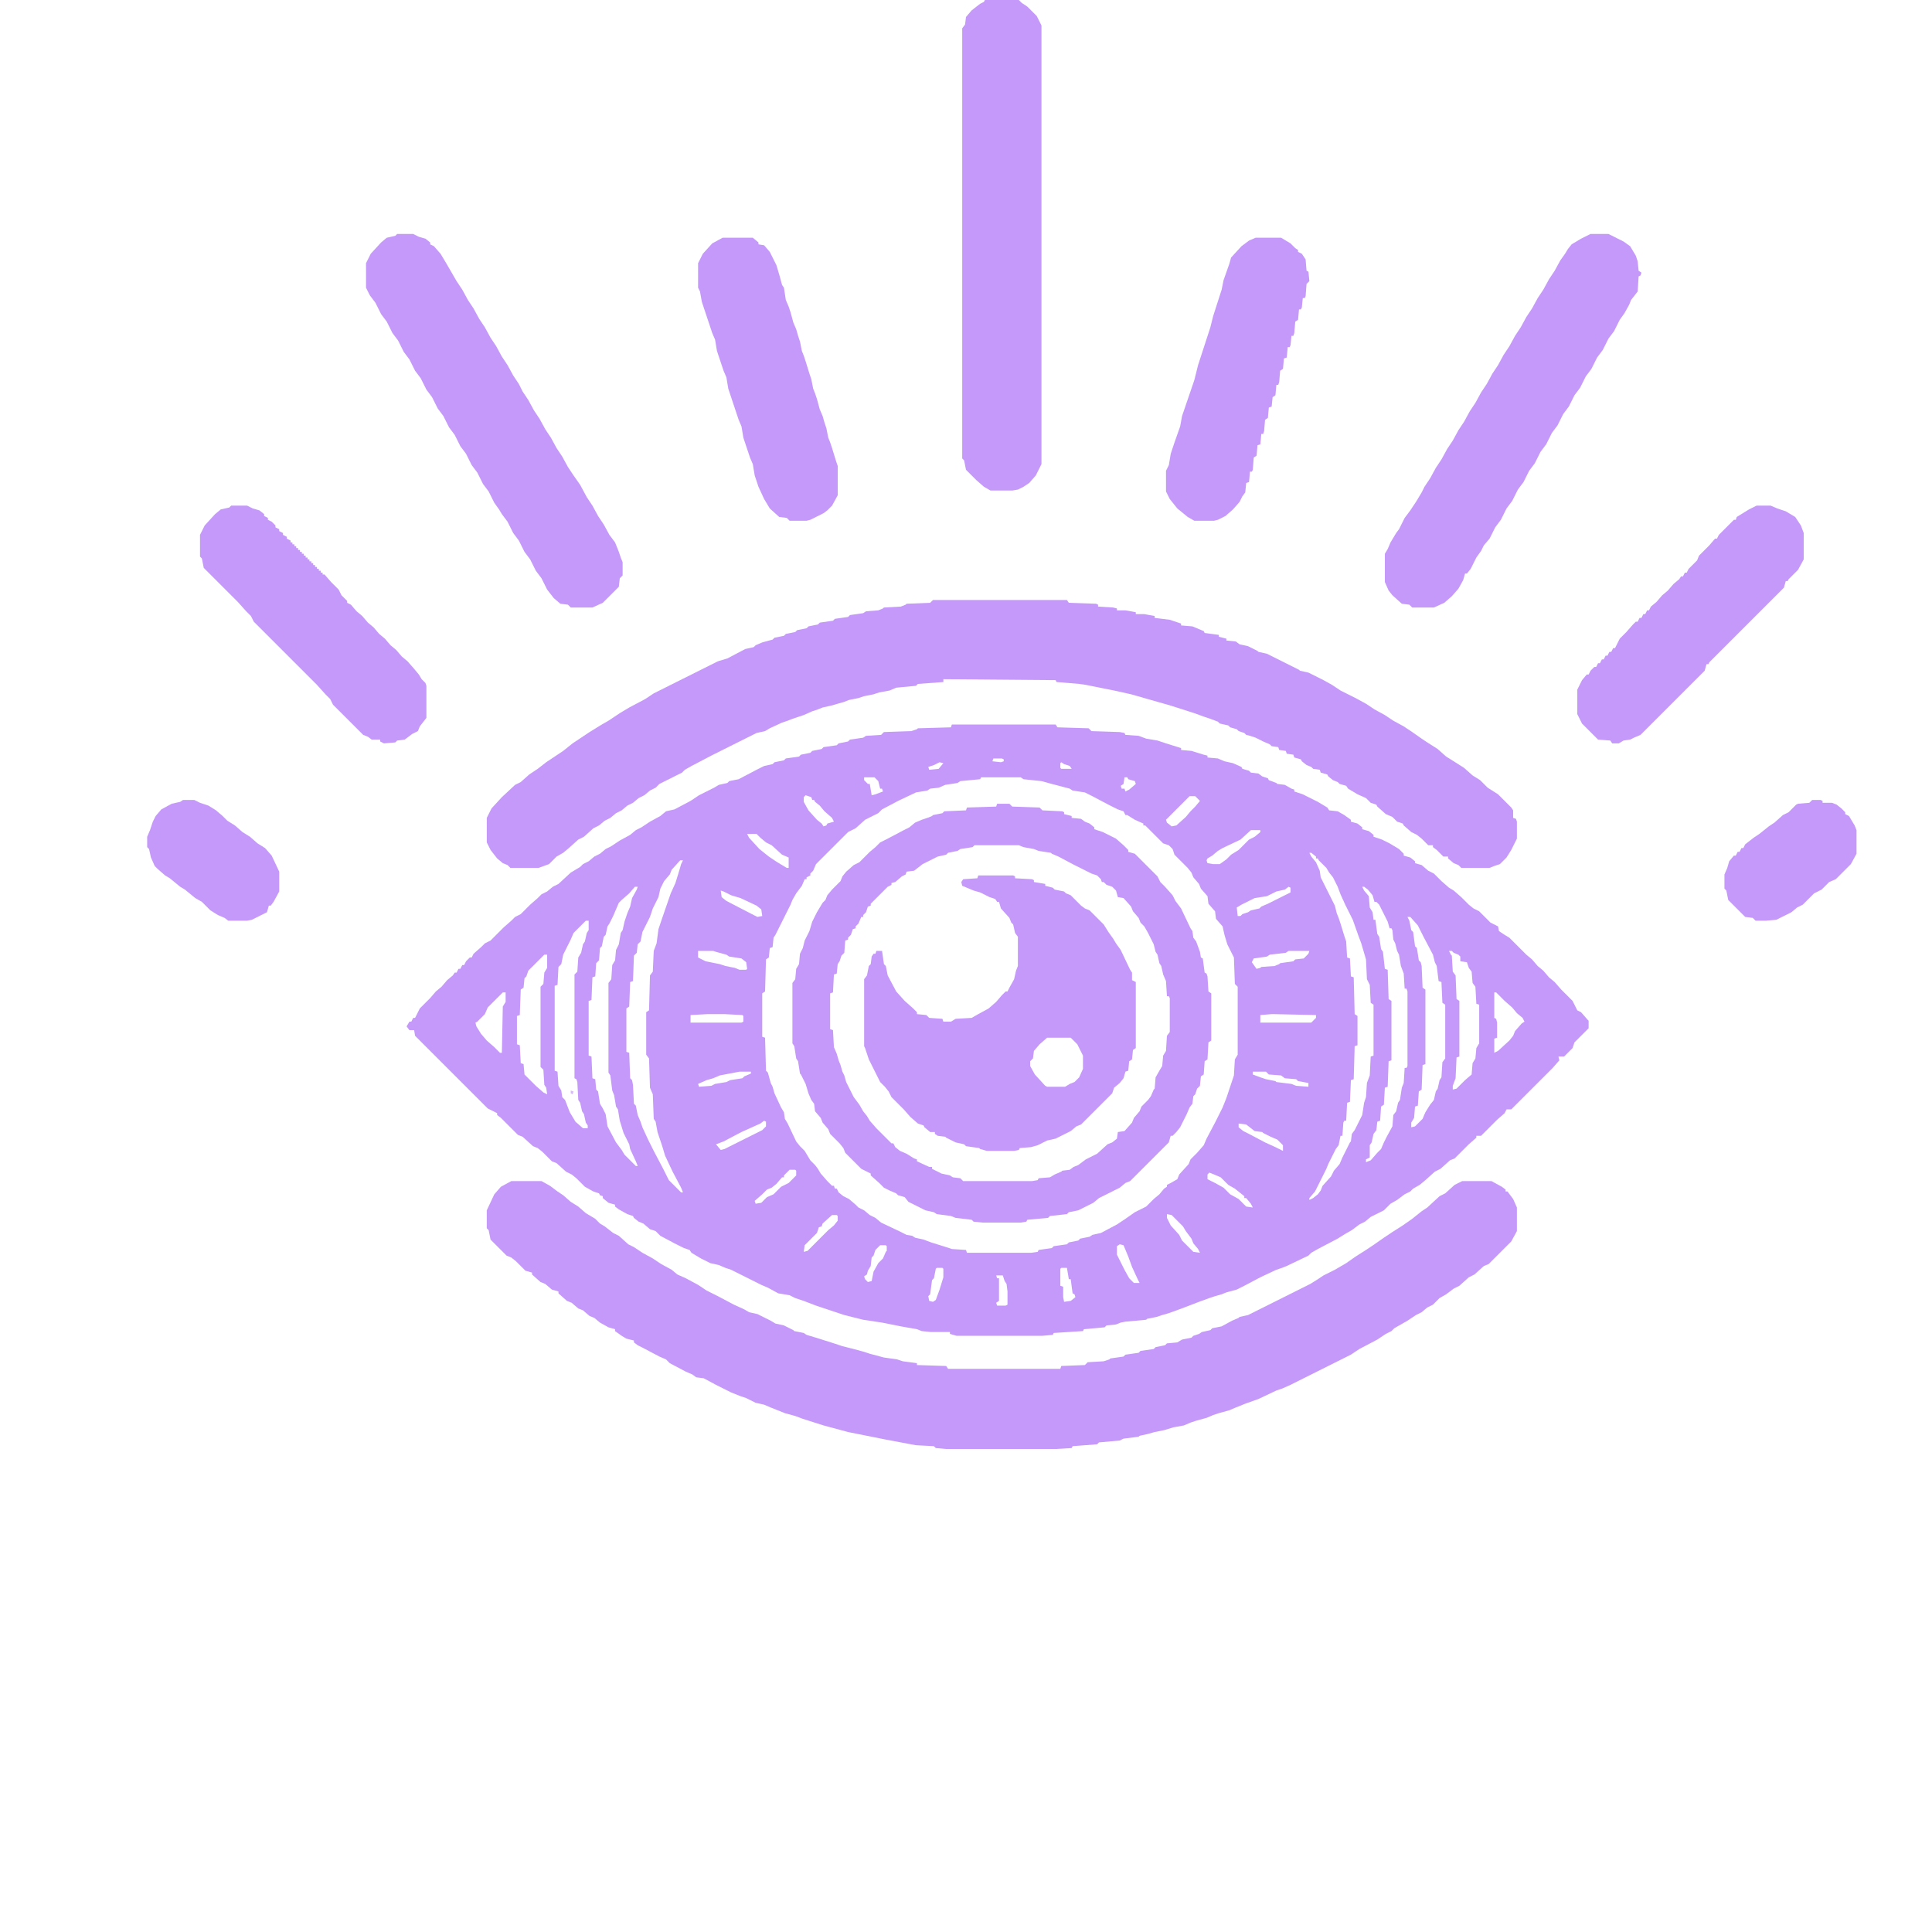 <?xml version="1.0" encoding="UTF-8"?>
<svg version="1.1" viewBox="0 0 2048 2048" width="512" height="512" xmlns="http://www.w3.org/2000/svg">
<path transform="translate(1009,768)" d="m0 0h110l2 3 33 1 3 3 30 1 5 1 1 2 14 1 8 3 12 2 9 3 16 5v2l11 1 13 4 4 1v2l11 1 7 3 9 2 9 4 1 2 7 2 2 2 8 1 4 3 6 2 1 2 8 3 1 1 8 1 7 4 3 1v2l9 3 16 8 10 6 2 3 9 1 7 4 7 5v2l7 2 5 4v2l7 2 5 4v2l9 3 8 4 10 6 5 5v2l7 2 5 4v2l7 2 7 6 6 3 8 8 8 7 5 3 8 7 8 8 5 4 6 3 12 12 8 4 1 5 6 4 5 3 18 18 6 5 6 7 6 5 6 7 6 5 7 8 12 12 5 10 4 2 7 8 1 1v8l-15 15-2 6-9 9h-6l1 4-7 8-44 44h-5l-2 4-8 7-17 17h-5v2l-8 7-15 15-5 2-10 9-6 3-10 9-6 5-7 4-3 3-6 3-8 6-7 4-7 7-14 7-6 5-6 3-8 6-7 4-8 5-21 11-7 4-3 3-23 11-5 2-6 2-17 8-17 9-8 4-11 3-5 2-7 2-6 2-11 4-13 5-8 3-11 4-7 2-6 2-10 2-1 1-22 2-5 1-5 2-10 1-2 2-22 2-1 2-31 2-1 2-11 1h-91l-7-2v-2h-20l-10-1-5-2-17-3-20-4-20-3-20-5-30-10-13-5-9-3-6-3-12-2-11-6-7-3-32-16-6-2-7-3-9-2-10-5-10-6-2-3-6-2-10-5-15-8-5-5-6-2-7-6-5-2-5-4-1-2-6-2-9-5-4-3v-2l-7-2-6-5v-2l-3-1-1-2-6-2-9-5-9-9-5-4-6-3-10-9-5-2-10-10-5-4-5-2-11-10-5-2-18-18-4-3v-2l-10-5-77-77-1-6h-5l-3-4 3-5h2l2-4h2l5-10 11-11 6-7 6-5 6-7 6-5 2-3h2l2-4h2l2-4h2l2-4 4-4h2l2-4 8-7 4-4 6-3 14-14 8-7 4-4 6-3 10-10 8-7 4-4 6-3 6-5 6-3 13-12 10-6 3-3 6-3 6-5 6-3 6-5 6-3 9-6 11-6 6-5 6-3 9-6 11-6 6-5 9-2 17-9 9-6 16-8 5-3 9-2 2-2 10-2 19-10 8-4 9-2 2-2 10-2 2-2 14-2 2-2 10-2 2-2 10-2 2-2 14-2 2-2 10-2 2-2 14-2 3-2 16-1 3-3 29-1 6-2 1-1 35-1zm44 36-1 3 9 1 3-1v-2l-2-1zm-57 4-6 3-6 2 1 3 10-1 5-6zm129 0-1 1v5l1 1h11l-2-3-6-2zm-209 16v3l4 4h2l2 12 4-1 8-3-1-3h-2l-2-8-4-4zm124 0-1 2-21 2-3 2-13 2-7 3-9 1-3 2-12 2-19 9-17 9-4 4-14 7-10 9-8 4-34 34-3 7-3 3v2l-4 2v2h-2l-3 7-6 8-4 7-2 5-16 32-2 3-1 10-3 1-1 10-3 2-1 34-3 2v46l3 1 1 35 2 2 3 11 2 4 2 7 7 15 3 5 1 7 3 5 9 19 4 5 5 5 6 10 5 5 3 4 3 5 7 8 5 5h2l1 3h2l2 4 5 4 6 3 7 6 3 3 6 3 6 5 6 3 6 5 19 9 8 4 6 1 3 2 9 2 8 3 16 5 6 2 15 1 1 3h68l7-1 1-2 14-2 2-2 14-2 2-2 10-2 2-2 10-2 3-2 9-2 17-9 9-6 10-7 12-6 8-8 6-5 5-6 3-2v-2l4-2 7-4 2-5 10-11 2-5 7-7 7-8 3-7 9-17 8-16 4-10 8-24 1-17 3-5v-72l-3-3-1-28-7-14-3-10-2-9-7-8-1-8-7-8-1-8-7-8-2-5-6-7-2-5-4-5-14-14-2-6-4-4-6-2-19-19h-2v-2l-9-4-8-5h-2l-2-4-6-2-10-5-17-9-8-4-13-2-3-2-19-5-11-3-19-2-3-2zm152 0-1 7-3 2 1 3h3l1 3 4-2 7-6-1-3-7-2-1-2zm-338 19-2 2v5l5 9 9 10 5 4 2 3 3-1 1-2 7-2-2-4-8-7-5-6-5-4-1-2h-2l-1-3zm407 1-25 25 1 3 5 4 5-1 10-9 5-6 5-5 5-6-5-5zm65 36-11 10-19 9-5 3-6 5-5 3-1 2 1 3 6 1h7l7-5 5-5 8-5 11-11 6-3 6-5v-2zm-534 4 2 4 11 12 10 8 9 6 10 6h2v-11l-7-3-11-10-6-3-6-5-4-4zm596 20 2 4 5 6 4 9 1 7 15 30 2 8 2 5 2 6 4 13 2 6 1 17 3 1 1 19 3 1 1 39 3 2v31l-3 1-1 35-3 1-1 23-3 1-1 19h-2l-1 2-1 14h-2l-2 10-3 4-8 16-2 5-12 24-6 7v2l4-2 5-4 3-4 2-5 9-10 3-6 6-7 3-7 8-16 1-1 1-8 3-4 8-16 2-13 2-6 1-15 3-8 1-20 3-1v-54l-3-2-1-19-3-6-1-21-5-17-3-8-6-17-8-16-5-11-3-8-5-10-4-5-3-5-8-8-1-2h-2v-2l-5-4zm-667 8-9 10-2 5-6 7-4 8-2 9-6 12-3 9-8 16-2 10-3 3-1 9-3 3-1 27-3 1-1 26-3 2v46l3 1 1 27 2 2 1 5 1 20 2 2 2 10 3 7 2 6 6 13 6 12 10 19 6 12 13 13h2l-2-5-9-17-8-17-3-10-5-15-2-11-2-3-1-26-3-7-1-31-3-4v-45l3-2 1-37 3-4 1-22 3-8 2-15 3-9 10-29 5-11 4-13 2-7 2-4zm-48 28-6 7-8 7-3 3-6 14-4 8-2 3-2 9-2 2-2 10-2 2-1 13-3 3-1 14-3 1-1 24-3 1v58l3 1 1 23 3 1 1 11 2 2 2 13 3 5 3 6 2 13 9 17 6 8 3 5 12 12h2l-2-5-6-13-1-5-6-12-4-13-2-12-2-3-2-12-2-5-2-16-2-3v-95l3-4 1-15 3-5 1-11 3-6 2-12 2-3 2-9 3-9 3-7 2-9 5-9 1-3zm693 0-4 3-9 2-10 5-13 2-14 7-5 3 1 9h3l2-2 6-2 3-2 9-2 2-2 7-3 24-12v-5zm78 0 2 4 5 6 1 12 3 5 1 8h2l2 15 2 3 2 13 2 3 2 18 3 1 1 31 3 2v63l-3 1-1 27-3 1-1 18-3 2-1 15-3 1-1 9-3 4-2 9-2 3v13l-4 2v3l5-2 7-8 4-4 3-7 3-6 6-11 1-12 3-4 2-9 2-3 2-13 2-5 1-16h2l1-2v-79l-1-3h-2l-1-16-3-8-2-12-2-4-2-8-2-4-1-10-1-2h-2l-2-7-9-18-3-3h-2l-2-7-5-6-4-3zm-680 4 1 7 5 4 29 15 4 2 5-1-1-7-5-4-17-8-10-3-8-4zm728 28 2 4 2 10 2 2 2 15 2 2 2 13 2 2 1 4 1 23 3 2v79l-3 1-1 26-3 2-1 15-3 1-1 12-3 5v5l4-1 8-8 3-7 5-8 4-5 2-9 2-3 2-9 2-3 1-16 3-4v-57l-3-2-1-22-3-1-2-16-2-4-2-8-10-19-6-12-8-9zm-871 4-13 13-3 7-8 16-2 10-3 3-1 19-3 1v90l3 1 1 15 3 5 1 7 3 3 5 13 6 10 8 7h5v-3l-2-3-2-9-2-3-2-9-2-3-1-19-1-3-2-1v-110l3-3 1-15 3-5 2-9 2-3 2-9 2-3v-10zm119 32v7l8 4 15 3 6 2 10 2 5 2h7l1-1-1-7-5-4-13-2-3-2-11-3-3-1zm626 0-3 2-17 2-3 2-14 2-2 4 5 7 4-1 1-1 14-1 5-2 1-1 14-2 2-2 9-1 5-5 1-3zm170 0 2 4 1 1 1 17 3 4 1 25 3 2v59l-3 1-1 22-3 8v4l4-1 9-9 7-6 1-12 3-5 1-11 3-5v-41l-3-1-1-18-3-4-1-12-3-4-2-6-7-1v-5l-2-2-5-2-2-2zm-959 4-17 17-2 6-2 2-1 10-3 2-1 27-3 1v30l3 1 1 19 3 1 1 11 12 12 8 7 4 2-1-7-2-3-1-16-3-3v-85l3-3 1-12 3-5v-14zm-44 40-16 16-3 7-8 8-2 1 1 4 5 8 6 7 8 7 6 6h2l1-49 3-5v-10zm1051 0v27l2 1 1 4v16l-3 1v15l4-2 12-11 4-5 2-5 7-8 3-2-2-4-6-5-5-6-8-7-9-9zm-834 23-18 1v8h54l2-1v-6l-1-1-19-1zm598 0-12 1v8h54l5-5v-3l-45-1zm-564 61-21 4-7 3-7 2-9 4 1 3 13-1 4-2 12-2 4-2 13-2 2-2 7-3v-2zm544 0v3l8 3 6 2 10 2 1 1 16 2 5 2 13 1v-4l-11-2-2-2-12-1-4-3-13-1-3-3zm-518 52-4 3-20 9-19 10-8 3 5 6 4-1 40-20 4-4v-5zm503 3v4l5 4 6 3 17 9 11 5 8 4v-6l-6-6-7-3-8-4-1-1-8-1-9-7zm-476 49-6 6v2h-2l-6 7-5 4-5 2-5 5-8 7 1 3 6-1 6-6 7-3 8-8 8-4 8-8v-5l-1-1zm445 3-2 2v5l8 4 9 5 7 7 9 5 8 8 7 1-2-4-5-6h-2v-2l-10-8-7-4-8-8-7-3zm-45 44v4l4 8 9 10 3 6 12 12 7 1-2-4-5-6-2-5-6-8-3-5-12-12zm-355 1-10 9-1 3-3 1-2 6-13 13-1 7 4-1 22-22 6-5 4-5v-5l-1-1zm305 31-3 2v9l8 16 5 9 5 5h6l-2-4-6-13-4-11-5-12zm-254 1-5 5-2 6-2 2-1 9-3 5-1 4-3 2 1 3 3 3 4-1 2-10 5-9 5-5 3-7 1-1v-5l-1-1zm60 24-1 1-2 10-2 2-2 15-2 2 1 5 4 1 3-2 4-11 4-13v-9l-1-1zm132 0-1 1v18l3 1v11l1 5 7-1 5-4-1-3-2-1-2-15h-2l-2-12zm-69 8 1 3h2v24l-3 2 1 3h9l2-1v-14l-1-8-2-3-2-6z" fill="#C599F9"/>
<path transform="translate(989,636)" d="m0 0h142l2 3 29 1 2 1v2l16 1 4 1v2h9l11 2v2h9l11 2v2l16 2 12 4v2l12 1 12 5 1 2 15 2v2l8 2v2l10 1 4 3 9 2 10 5 1 1 9 2 34 17 1 1 9 2 16 8 9 5 9 6 16 8 11 6 9 6 11 6 9 6 11 6 9 6 10 7 6 4 11 7 9 8 8 5 11 7 9 8 8 5 8 8 11 7 14 14 2 3v8l3 1 1 3v18l-6 12-5 8-7 7-6 2-5 2h-30l-3-3-5-2-6-5v-2h-5l-7-7-4-3v-2h-5l-7-7-5-4-6-3-8-7-1-2-6-2-5-5-7-3-9-8-1-2-6-2-5-5-9-4-10-6-2-3-7-2-2-2-5-2-5-4-1-2-7-2-1-3-7-1-2-2-5-2-5-4-1-2-7-2-1-3-7-1-1-3-7-1-1-3-7-1-2-2-7-3-8-4-6-2-4-1-2-2-6-2-2-2-7-2-2-2-9-2-2-2-8-3-6-2-11-4-25-8-42-12-18-4-30-6-7-1-24-2-1-2-119-1v3l-27 2-2 2-21 2-7 3-11 2-6 2-10 2-6 2-10 2-5 2-14 4-9 2-5 2-6 2-9 4-12 4-5 2-6 2-13 6-5 3-9 2-48 24-21 11-7 4-3 3-24 12-4 4-6 3-6 5-6 3-6 5-6 3-6 5-6 3-6 5-6 3-6 5-6 3-10 9-6 3-10 9-6 5-7 4-8 8-11 4h-30l-3-3-5-2-6-5-7-9-4-8v-26l5-10 11-12 14-13 6-3 9-8 9-6 9-7 18-12 10-8 18-12 13-8 7-4 12-8 10-6 17-9 9-6 68-34 10-3 19-10 9-2 2-2 7-3 11-3 2-2 10-2 2-2 10-2 2-2 10-2 2-2 10-2 2-2 14-2 2-2 14-2 2-2 14-2 3-2 13-1 5-2 1-1 18-1 5-2 1-1 25-1z" fill="#C599F9"/>
<path transform="translate(542,1252)" d="m0 0h32l9 5 8 6 6 4 8 7 8 5 8 7 10 6 5 5 5 3 9 7 6 3 10 9 6 3 9 6 11 6 9 6 11 6 6 5 9 4 13 7 9 6 12 6 17 9 11 5 5 3 9 2 14 7 5 3 9 2 10 5 1 1 10 2 3 2 10 3 19 6 9 3 12 3 11 3 6 2 15 4 14 2 6 2 15 2v2l31 1 2 3h119l1-3 25-1 3-3 17-1 6-2 1-1 14-2 2-2 14-2 2-2 14-2 2-2 10-2 2-2 11-1 5-3 10-2 2-2 6-2 3-2 9-2 2-2 10-2 11-6 7-3 1-1 9-2 66-33 8-5 6-4 12-6 12-7 10-7 11-7 9-6 10-7 9-6 11-7 10-7 10-8 6-4 13-12 6-3 10-9 8-4h31l11 6 4 3v2h2l6 8 4 9v25l-6 11-24 24-5 2-10 9-6 3-10 9-6 3-8 6-7 4-7 7-6 3-6 5-6 3-9 6-14 8-3 3-6 3-9 6-19 10-9 6-64 32-9 4-6 2-19 9-14 5-10 4-7 3-11 3-6 2-7 3-11 3-6 2-7 3-11 2-10 3-10 2-7 2-9 2-1 1-16 2-4 2-22 2-2 2-26 2-1 2-17 1h-116l-11-1-2-2-19-1-32-6-40-8-26-7-22-7-8-3-11-3-15-6-7-3-9-2-10-5-6-2-10-4-16-8-13-7-8-1-4-3-7-3-17-9-4-4-7-3-17-9-6-3-4-3v-2l-8-2-5-3-7-5v-2l-7-2-9-5-6-5-5-2-7-6-5-2-7-6-5-2-9-8v-2l-7-2-7-6-5-2-9-8v-2l-7-2-10-10-5-4-5-2-17-17-2-10-2-2v-19l8-17 7-8z" fill="#C599F9"/>
<path transform="translate(1057,852)" d="m0 0h13l3 3 29 1 3 3 21 1 2 1v2l8 2v2l10 1 4 3 5 2 5 4v2l9 3 14 7 8 7 5 5v2l7 2 24 24 3 6 5 5 8 9 3 6 6 8 10 21 2 3 1 7 3 4 4 11 1 6 2 1 2 15 2 1 1 3 1 16 3 2v50l-3 2-1 18-3 2-1 14-3 2-1 10-3 3-2 6-2 2-1 8-3 4-3 7-7 14-4 5-4 4h-2l-2 7-41 41-5 2-6 5-22 11-6 5-16 8-10 2-2 2-18 2-2 2-22 2-1 2-6 1h-40l-10-1-2-2-17-2-5-2-15-2-3-2-9-2-18-9-4-5-7-2-2-2-7-3-6-3-5-5-9-8v-2l-10-5-17-17-2-5-4-5-10-10-2-5-6-7-2-5-6-7-1-8-3-4-3-7-3-10-5-10-1-1-2-13-2-3-2-13-2-3v-64l3-4 1-11 3-5 1-11 3-6 2-8 5-10 3-10 5-10 6-10 3-3 2-5 5-6 9-9 2-5 4-5 8-7 6-3 11-11 6-5 5-5 8-4 17-9 6-3 6-5 7-3 6-2 5-2 1-1 10-2 2-2 23-1 1-3 31-1zm-24 44-2 2-13 2-3 2-10 2-2 2-9 2-16 8-9 7-8 1-1 3-4 2-7 6-4 1v2l-4 2-18 18v2l-3 1-2 6-3 3v2h-2l-3 7-3 3v2l-3 1-2 6-3 3v2l-3 1-1 13-3 3-2 6-2 3-1 10-3 1-1 19-3 1v38l3 1 1 18 3 7 2 7 2 5 2 7 2 4 2 7 8 16 6 8 4 7 4 5 3 5 7 8 16 16h2l2 4 5 4 7 3 8 5 3 1v2l13 6h3v2l10 5 9 2 3 2 8 1 3 3h73l6-1 1-2 12-1 5-3 7-3 1-1 8-1 4-3 5-2 8-6 12-6 11-10 5-2 5-4 1-7 7-1 8-9 2-5 6-7 2-5 7-7 3-4 3-7 1-1 1-12 4-7 3-5 1-11 3-5 1-16 3-4v-36l-1-2h-2l-1-16-3-7-2-9-2-3-2-9-2-3-2-8-6-12-4-7-4-4-2-5-6-7-2-5-8-9-6-1-2-7-4-4-6-2-3-3h-2l-1-3-4-4-6-2-18-9-17-9-7-3-1-1-13-2-5-2-11-2-5-2z" fill="#C599F9"/>
<path transform="translate(1037,928)" d="m0 0h37l2 1v2l18 1 2 1v2l12 2v2l8 2 2 2 10 2 2 2 5 2 11 11 4 3 5 2 15 15 5 8 5 7 3 5 5 7 10 21 2 3v8l4 2v70l-3 2-1 10-3 2-1 10-3 1-2 7-4 5-6 5-2 6-33 33-5 2-6 5-16 8-9 2-10 5-7 2-12 1-1 2-5 1h-29l-7-2-1-1-14-2-2-2-9-2-10-5-1-1-8-1-3-2v-2h-5l-6-5-1-2-6-2-8-7-7-8-13-13-3-6-4-5-5-5-12-24-4-12-1-2v-71l3-4 2-10 2-2 1-8 2-3h2l1-3h6l2 14 2 2 2 10 9 17 9 10 9 8 4 4v2l10 1 3 3 14 1 1 3h8l5-3 17-1 7-4 11-6 8-7 6-7 4-4h2l2-4 5-9 2-9 2-5v-31l-3-4-2-9-2-2-2-5-9-10-2-7h-2l-2-3-6-2-10-5-7-2-12-5-1-4 2-3 15-1zm73 172-8 7-6 7-1 8-3 3v5l5 9 11 12 2 1h19l5-3 5-2 5-5 4-9v-14l-6-12-7-7z" fill="#C599F9"/>
<path transform="translate(1044)" d="m0 0h36l3 3 6 4 10 10 5 10v465l-6 12-7 8-6 4-6 3-6 1h-23l-7-4-8-7-11-11-2-10-2-2v-456l3-4 1-8 6-7 9-7 4-2z" fill="#C599F9"/>
<path transform="translate(1686,248)" d="m0 0h19l16 8 7 5 6 10 2 6 1 10 3 2-1 3-2 1-1 16-7 9-2 5-5 9-5 7-6 12-6 8-6 12-6 8-6 12-6 8-6 12-6 8-6 12-6 8-6 12-6 8-6 12-6 8-6 12-6 8-6 12-6 8-6 12-6 8-6 12-6 8-6 12-6 7-3 6-5 7-6 12-4 5h-2l-2 7-5 9-7 8-8 7-11 5h-23l-3-3-8-1-10-9-4-5-4-9v-30l3-5 3-7 6-10 3-4 6-12 6-8 6-9 6-10 3-6 6-9 6-11 6-9 6-11 6-9 6-11 6-9 6-11 6-9 6-11 6-9 6-11 6-9 6-11 6-9 6-11 6-9 6-11 6-9 6-11 6-9 6-11 6-9 6-11 5-7 3-5 4-5 10-6z" fill="#C599F9"/>
<path transform="translate(421,248)" d="m0 0h17l6 3 7 2 5 4v2l4 2 7 8 6 10 11 19 6 9 6 11 6 9 6 11 6 9 6 11 6 9 6 11 6 9 6 11 6 9 4 8 6 9 6 11 6 9 6 11 6 9 6 11 6 9 6 11 6 9 7 10 7 13 6 9 6 11 6 9 6 11 6 8 4 10 2 6 2 5v14l-3 3-1 9-17 17-11 5h-23l-3-3-8-1-7-6-7-9-6-12-6-8-6-12-6-8-6-12-6-8-6-12-6-8-3-5-5-7-6-12-6-8-6-12-6-8-6-12-6-8-6-12-6-8-6-12-6-8-6-12-6-8-6-12-6-8-6-12-6-8-6-12-6-8-6-12-6-8-6-12-6-8-4-8v-26l5-10 11-12 6-5 9-2z" fill="#C599F9"/>
<path transform="translate(1862,536)" d="m0 0h15l7 3 9 3 10 6 6 9 3 8v28l-6 11-10 10-1 2h-2l-2 7-79 79-1 2h-2l-2 7-68 68-7 3-4 2-7 1-5 3h-7l-2-3-13-1-17-17-5-10v-26l5-10 5-6h2l2-4 4-4h2l2-4h2l2-4h2l2-4h2l2-4h2l2-4h2l5-10 7-7 7-8 3-3h2l2-4h2l2-4h2l2-4h2l2-4 6-5 6-7 6-5 6-7 6-5 2-3h2l2-4h2l2-4 9-9 2-5 11-11 6-7h2l2-4 16-16h2l1-3 13-8z" fill="#C599F9"/>
<path transform="translate(245,536)" d="m0 0h17l6 3 7 2 5 4v2l4 2v2l4 2 4 4v2l4 2v2l4 2v2l4 2v2l4 2v2h2v2h2v2h2v2h2v2h2v2h2v2h2v2h2v2h2v2h2v2h2v2h2v2h2v2h2v2h2v2h2v2h2v2h2l7 8 8 8 3 6 6 6v2l4 2 6 7 6 5 6 7 6 5 6 7 6 5 6 7 6 5 6 7 6 5 7 8 5 6 3 5 4 4 1 3v34l-7 9-2 5-6 3-8 6-8 1-2 2-12 1-4-2v-2h-9l-4-3-5-2-32-32-3-6-5-5-9-10-67-67-3-6-5-5-9-10-36-36-2-10-2-2v-23l5-10 11-12 6-5 9-2z" fill="#C599F9"/>
<path transform="translate(1331,252)" d="m0 0h27l10 6 5 5 3 2v2l4 2 4 6 1 12 2 1 1 10-3 3-1 13-1 2h-2l-1 10-1 2h-2l-1 11-3 2-1 12-1 3h-2l-1 10-1 2h-2l-1 11-3 1-1 11-3 2-1 12-1 3h-2l-1 11-3 2-1 10-3 1-1 11-3 2-1 12-1 3h-2l-1 11-3 1-1 11-3 2-1 13-1 2h-2l-1 11-3 1-1 10-3 4-3 6-7 8-8 7-8 4-4 1h-21l-7-4-11-9-8-10-4-8v-22l3-6 2-12 4-12 6-17 2-11 13-38 4-16 13-40 3-12 9-28 2-10 6-17 2-7 11-12 8-6z" fill="#C599F9"/>
<path transform="translate(766,252)" d="m0 0h32l6 5v2l6 1 6 7 7 14 3 10 3 11 2 3 2 13 3 7 2 6 3 11 3 7 2 7 2 6 2 10 2 5 2 6 4 13 2 6 2 10 2 5 2 6 3 11 3 7 2 7 2 6 2 10 2 5 2 6 4 13 2 6v31l-6 11-5 5-4 3-14 7-4 1h-18l-3-3-8-1-10-9-6-10-6-13-4-12-2-12-3-7-7-21-2-12-3-7-11-33-2-12-3-7-7-21-2-12-3-7-11-33-2-11-2-4v-26l5-10 10-11z" fill="#C599F9"/>
<path transform="translate(194,848)" d="m0 0h12l6 3 9 3 8 5 7 6 5 5 8 5 8 7 8 5 8 7 8 5 7 8 8 17v21l-6 11-3 4h-2l-2 7-16 8-5 1h-20l-4-3-7-3-8-5-9-9-7-4-11-9-5-3-11-9-5-3-8-7-3-3-4-9-2-9-2-2v-11l3-7 3-9 3-6 6-7 11-6 9-2z" fill="#C599F9"/>
<path transform="translate(1921,848)" d="m0 0h9l2 1v2h10l5 2 5 4 4 4v2l4 2 6 10 2 5v25l-6 11-16 16-7 3-8 8-8 4-12 12-6 3-6 5-16 8-11 1h-11l-3-3-8-1-18-18-2-10-2-2v-15l3-7 2-7 5-6h2l2-4h2l2-4h2l2-4 9-7 6-4 10-8 6-4 9-8 6-3 8-8 2-1 12-1z" fill="#C599F9"/>
<path transform="translate(605,1156)" d="m0 0 3 1-1 3-2-1z" fill="#D7BAFA"/>
</svg>
